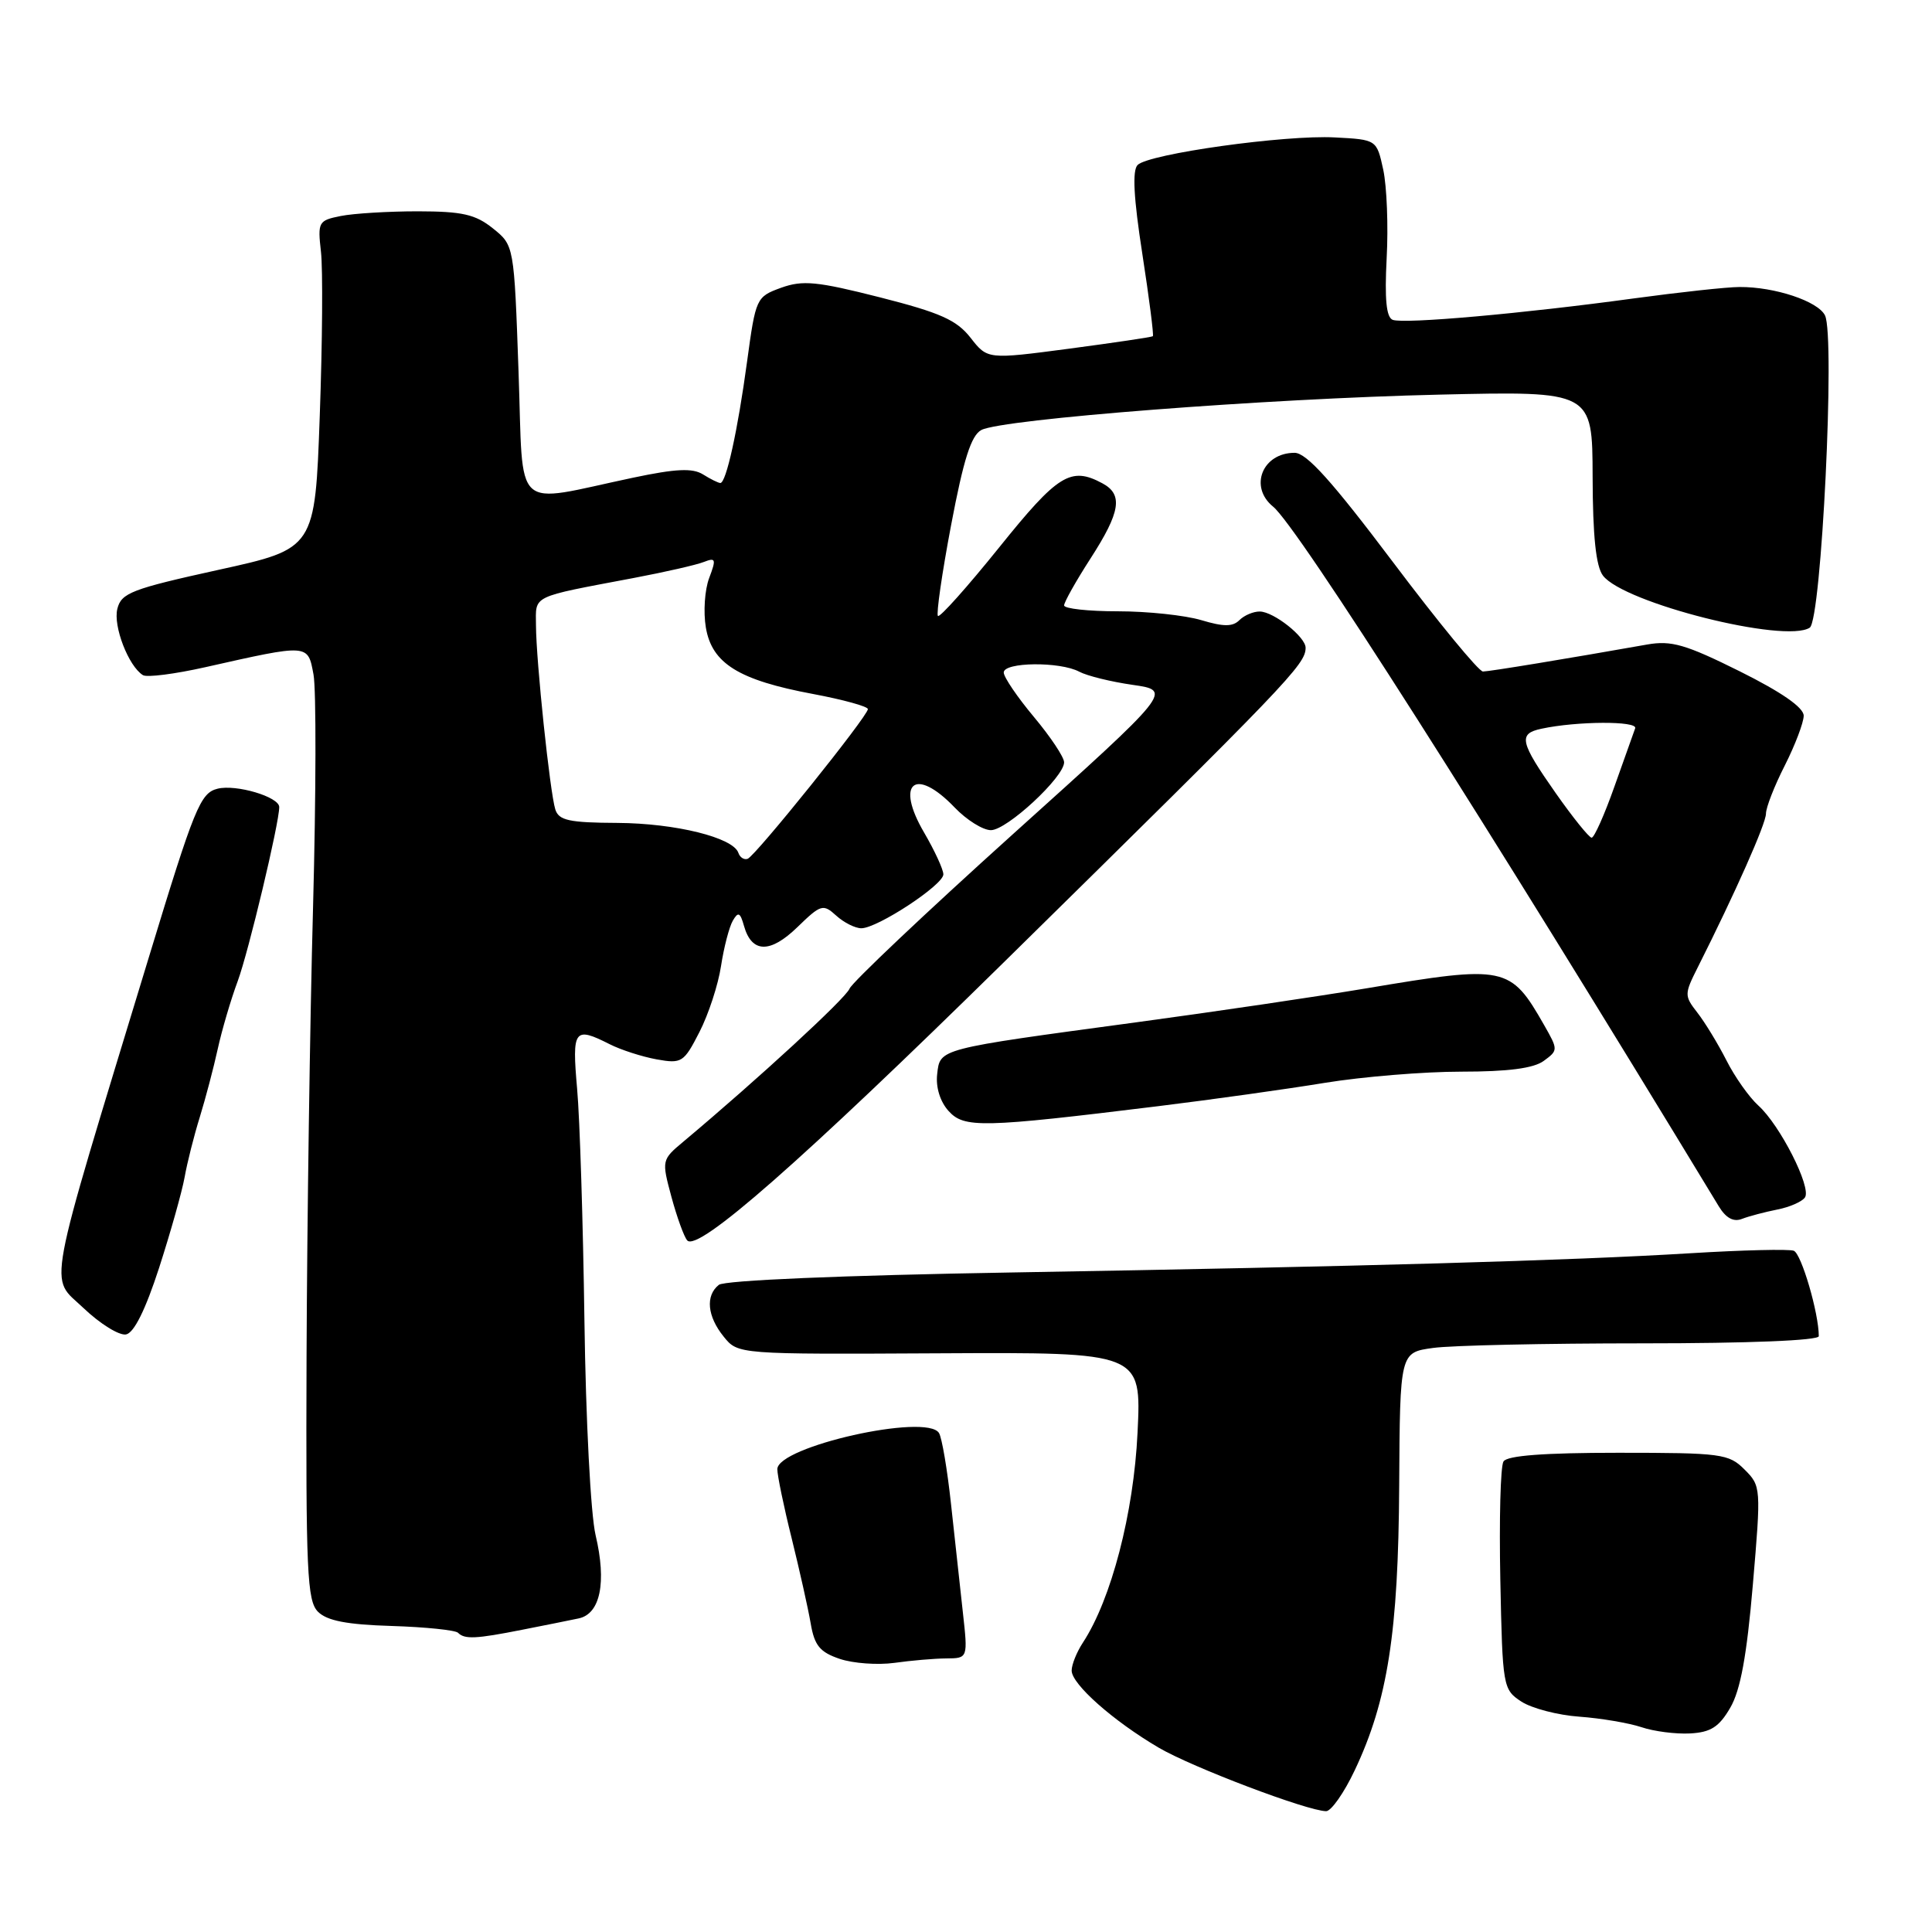 <?xml version="1.0" encoding="UTF-8" standalone="no"?>
<!DOCTYPE svg PUBLIC "-//W3C//DTD SVG 1.1//EN" "http://www.w3.org/Graphics/SVG/1.1/DTD/svg11.dtd" >
<svg xmlns="http://www.w3.org/2000/svg" xmlns:xlink="http://www.w3.org/1999/xlink" version="1.1" viewBox="0 0 256 256">
 <g >
 <path fill="currentColor"
d=" M 179.51 234.57 C 183.88 225.34 185.29 216.29 185.40 196.86 C 185.50 179.21 185.50 179.21 189.89 178.61 C 192.30 178.27 204.79 178.00 217.64 178.00 C 231.74 178.00 241.00 177.62 241.00 177.05 C 241.00 174.00 238.69 166.10 237.68 165.73 C 237.03 165.49 230.88 165.64 224.00 166.06 C 207.90 167.04 180.81 167.81 134.00 168.61 C 111.57 168.99 96.00 169.65 95.25 170.25 C 93.45 171.68 93.71 174.42 95.90 177.12 C 97.79 179.46 97.79 179.46 124.52 179.32 C 151.25 179.18 151.25 179.18 150.73 189.84 C 150.22 200.52 147.25 211.91 143.50 217.64 C 142.67 218.90 142.00 220.57 142.00 221.36 C 142.00 223.16 147.51 228.04 153.54 231.58 C 158.00 234.19 173.22 239.96 175.72 239.99 C 176.39 239.99 178.10 237.56 179.51 234.57 Z  M 229.27 226.28 C 230.62 223.97 231.46 219.38 232.26 210.00 C 233.36 197.12 233.35 196.90 231.16 194.72 C 229.08 192.63 228.08 192.50 214.44 192.50 C 204.60 192.50 199.70 192.87 199.22 193.65 C 198.82 194.28 198.64 201.33 198.80 209.32 C 199.09 223.53 199.15 223.87 201.59 225.47 C 202.96 226.36 206.42 227.27 209.29 227.47 C 212.16 227.68 215.85 228.31 217.50 228.86 C 219.15 229.42 222.05 229.79 223.95 229.69 C 226.69 229.54 227.79 228.83 229.27 226.28 Z  M 125.38 219.75 C 128.26 219.73 128.26 219.73 127.58 213.61 C 127.21 210.25 126.50 203.79 126.01 199.25 C 125.52 194.72 124.81 190.50 124.42 189.88 C 122.79 187.23 103.00 191.67 103.00 194.68 C 103.00 195.50 103.85 199.62 104.90 203.83 C 105.94 208.05 107.08 213.12 107.42 215.11 C 107.92 218.05 108.64 218.92 111.27 219.81 C 113.05 220.41 116.30 220.64 118.50 220.34 C 120.70 220.03 123.80 219.76 125.38 219.75 Z  M 69.20 215.95 C 72.12 215.38 75.48 214.70 76.67 214.45 C 79.55 213.85 80.40 209.68 78.92 203.42 C 78.27 200.67 77.62 188.14 77.44 175.00 C 77.26 162.07 76.83 148.24 76.47 144.25 C 75.78 136.39 76.08 135.98 80.80 138.37 C 82.28 139.12 85.08 140.02 87.00 140.37 C 90.34 140.97 90.61 140.79 92.68 136.75 C 93.88 134.41 95.17 130.47 95.54 128.00 C 95.92 125.53 96.62 122.83 97.10 122.00 C 97.81 120.77 98.08 120.89 98.58 122.68 C 99.60 126.30 102.04 126.36 105.65 122.86 C 108.77 119.83 109.06 119.74 110.81 121.33 C 111.82 122.25 113.32 123.00 114.13 123.00 C 116.26 123.00 125.00 117.26 125.00 115.86 C 125.00 115.21 123.85 112.72 122.45 110.32 C 118.58 103.72 121.25 101.52 126.50 107.00 C 128.08 108.65 130.24 110.00 131.30 110.00 C 133.42 110.00 141.00 102.97 141.00 101.01 C 141.00 100.33 139.20 97.63 137.00 95.00 C 134.80 92.37 133.00 89.72 133.00 89.11 C 133.00 87.72 140.45 87.64 143.00 89.00 C 144.02 89.55 147.22 90.34 150.10 90.75 C 155.35 91.51 155.35 91.51 134.25 110.50 C 122.65 120.95 112.90 130.18 112.57 131.00 C 112.07 132.28 100.47 142.96 90.58 151.25 C 87.67 153.68 87.66 153.73 88.97 158.60 C 89.70 161.29 90.64 163.89 91.06 164.36 C 92.46 165.94 106.23 153.84 132.98 127.54 C 170.78 90.36 173.00 88.05 173.00 85.83 C 173.00 84.40 168.80 81.07 166.95 81.03 C 166.10 81.01 164.87 81.53 164.23 82.17 C 163.34 83.06 162.14 83.06 159.17 82.17 C 157.02 81.53 152.06 81.00 148.13 81.00 C 144.21 81.00 141.00 80.65 141.00 80.22 C 141.00 79.79 142.57 76.99 144.50 74.00 C 148.48 67.83 148.84 65.52 146.07 64.04 C 141.88 61.79 140.19 62.84 132.40 72.53 C 128.18 77.77 124.53 81.86 124.28 81.62 C 124.04 81.37 124.82 75.94 126.03 69.56 C 127.67 60.89 128.68 57.70 130.03 56.98 C 132.75 55.53 167.86 52.81 190.75 52.29 C 211.00 51.82 211.00 51.82 211.03 63.16 C 211.05 71.05 211.47 75.04 212.40 76.27 C 215.17 79.91 236.54 85.29 239.80 83.17 C 241.35 82.16 243.19 44.55 241.82 41.79 C 240.89 39.91 235.16 38.00 230.50 38.03 C 228.85 38.03 222.55 38.72 216.50 39.54 C 201.81 41.55 186.04 42.95 184.54 42.38 C 183.69 42.05 183.46 39.64 183.74 34.21 C 183.97 29.97 183.76 24.70 183.29 22.50 C 182.42 18.50 182.42 18.50 176.88 18.21 C 170.29 17.85 152.22 20.38 150.74 21.86 C 150.02 22.58 150.21 26.20 151.36 33.61 C 152.27 39.50 152.90 44.42 152.76 44.55 C 152.62 44.67 147.63 45.41 141.68 46.20 C 130.85 47.63 130.85 47.63 128.60 44.75 C 126.76 42.40 124.58 41.43 116.60 39.40 C 108.25 37.28 106.37 37.10 103.50 38.13 C 100.21 39.33 100.14 39.48 98.99 47.92 C 97.75 57.08 96.22 64.00 95.45 64.00 C 95.19 64.00 94.15 63.49 93.15 62.86 C 91.76 62.00 89.57 62.10 83.92 63.29 C 67.67 66.72 69.39 68.30 68.71 49.27 C 68.12 32.51 68.12 32.51 65.31 30.26 C 62.99 28.40 61.26 28.01 55.38 28.00 C 51.46 28.00 46.86 28.28 45.16 28.62 C 42.19 29.21 42.08 29.41 42.53 33.37 C 42.79 35.64 42.72 45.42 42.37 55.10 C 41.74 72.70 41.74 72.70 28.94 75.51 C 17.45 78.04 16.07 78.57 15.55 80.67 C 14.97 82.96 17.03 88.28 18.94 89.46 C 19.46 89.79 23.18 89.31 27.19 88.41 C 40.97 85.31 40.78 85.30 41.54 89.37 C 41.91 91.34 41.88 105.22 41.48 120.23 C 41.07 135.23 40.69 162.00 40.62 179.72 C 40.52 208.31 40.69 212.12 42.14 213.57 C 43.34 214.76 45.96 215.27 51.91 215.45 C 56.38 215.59 60.33 216.00 60.69 216.35 C 61.57 217.24 63.04 217.17 69.20 215.95 Z  M 21.08 168.00 C 22.59 163.32 24.11 157.93 24.46 156.00 C 24.80 154.07 25.71 150.47 26.48 148.00 C 27.24 145.53 28.31 141.47 28.85 139.00 C 29.39 136.53 30.58 132.47 31.50 130.00 C 32.92 126.17 37.00 109.08 37.00 106.94 C 37.00 105.59 31.28 103.89 28.82 104.51 C 26.54 105.08 25.76 107.00 19.73 126.82 C 5.86 172.41 6.50 168.97 11.06 173.32 C 13.26 175.42 15.80 176.99 16.70 176.82 C 17.76 176.61 19.27 173.57 21.08 168.00 Z  M 235.50 160.27 C 237.15 159.95 238.80 159.22 239.17 158.66 C 240.05 157.33 235.86 149.08 233.00 146.50 C 231.78 145.40 229.87 142.70 228.76 140.50 C 227.64 138.30 225.91 135.46 224.91 134.18 C 223.17 131.94 223.17 131.74 224.96 128.18 C 229.94 118.28 234.00 109.14 234.00 107.81 C 234.00 107.00 235.12 104.13 236.50 101.42 C 237.87 98.71 238.99 95.75 239.00 94.84 C 239.00 93.75 236.08 91.72 230.52 88.95 C 223.36 85.39 221.46 84.84 218.27 85.40 C 207.70 87.27 197.39 88.97 196.50 88.98 C 195.95 88.99 190.59 82.47 184.59 74.50 C 176.50 63.76 173.12 60.00 171.54 60.00 C 167.28 60.00 165.47 64.51 168.69 67.13 C 171.93 69.77 196.76 108.74 227.74 159.83 C 228.69 161.40 229.70 161.95 230.82 161.51 C 231.75 161.15 233.85 160.60 235.50 160.27 Z  M 153.50 146.57 C 160.65 145.69 170.58 144.30 175.56 143.48 C 180.54 142.67 188.67 142.00 193.62 142.00 C 199.83 142.00 203.22 141.56 204.56 140.57 C 206.47 139.17 206.47 139.10 204.60 135.82 C 200.13 127.99 199.50 127.86 181.11 130.95 C 174.72 132.02 160.95 134.06 150.50 135.47 C 124.14 139.03 124.57 138.92 124.18 142.34 C 123.98 144.06 124.57 145.97 125.68 147.20 C 127.75 149.50 130.06 149.45 153.50 146.57 Z  M 97.84 113.01 C 97.16 110.98 89.52 109.09 81.82 109.04 C 75.40 109.01 74.04 108.71 73.58 107.25 C 72.87 104.99 71.04 87.60 71.02 82.87 C 71.00 78.81 70.20 79.19 84.00 76.58 C 88.12 75.80 92.30 74.85 93.27 74.46 C 94.84 73.85 94.92 74.08 93.97 76.59 C 93.38 78.14 93.18 81.09 93.53 83.15 C 94.33 87.92 97.89 90.12 107.75 91.96 C 111.74 92.71 115.00 93.61 115.00 93.96 C 115.00 94.89 100.09 113.44 99.06 113.80 C 98.59 113.96 98.04 113.61 97.84 113.01 Z  M 206.14 105.09 C 201.38 98.30 201.14 97.22 204.25 96.56 C 208.94 95.55 217.02 95.51 216.67 96.50 C 216.47 97.05 215.23 100.54 213.91 104.25 C 212.60 107.96 211.24 111.00 210.90 111.00 C 210.57 111.00 208.42 108.34 206.14 105.09 Z "/>
</g>
</svg>